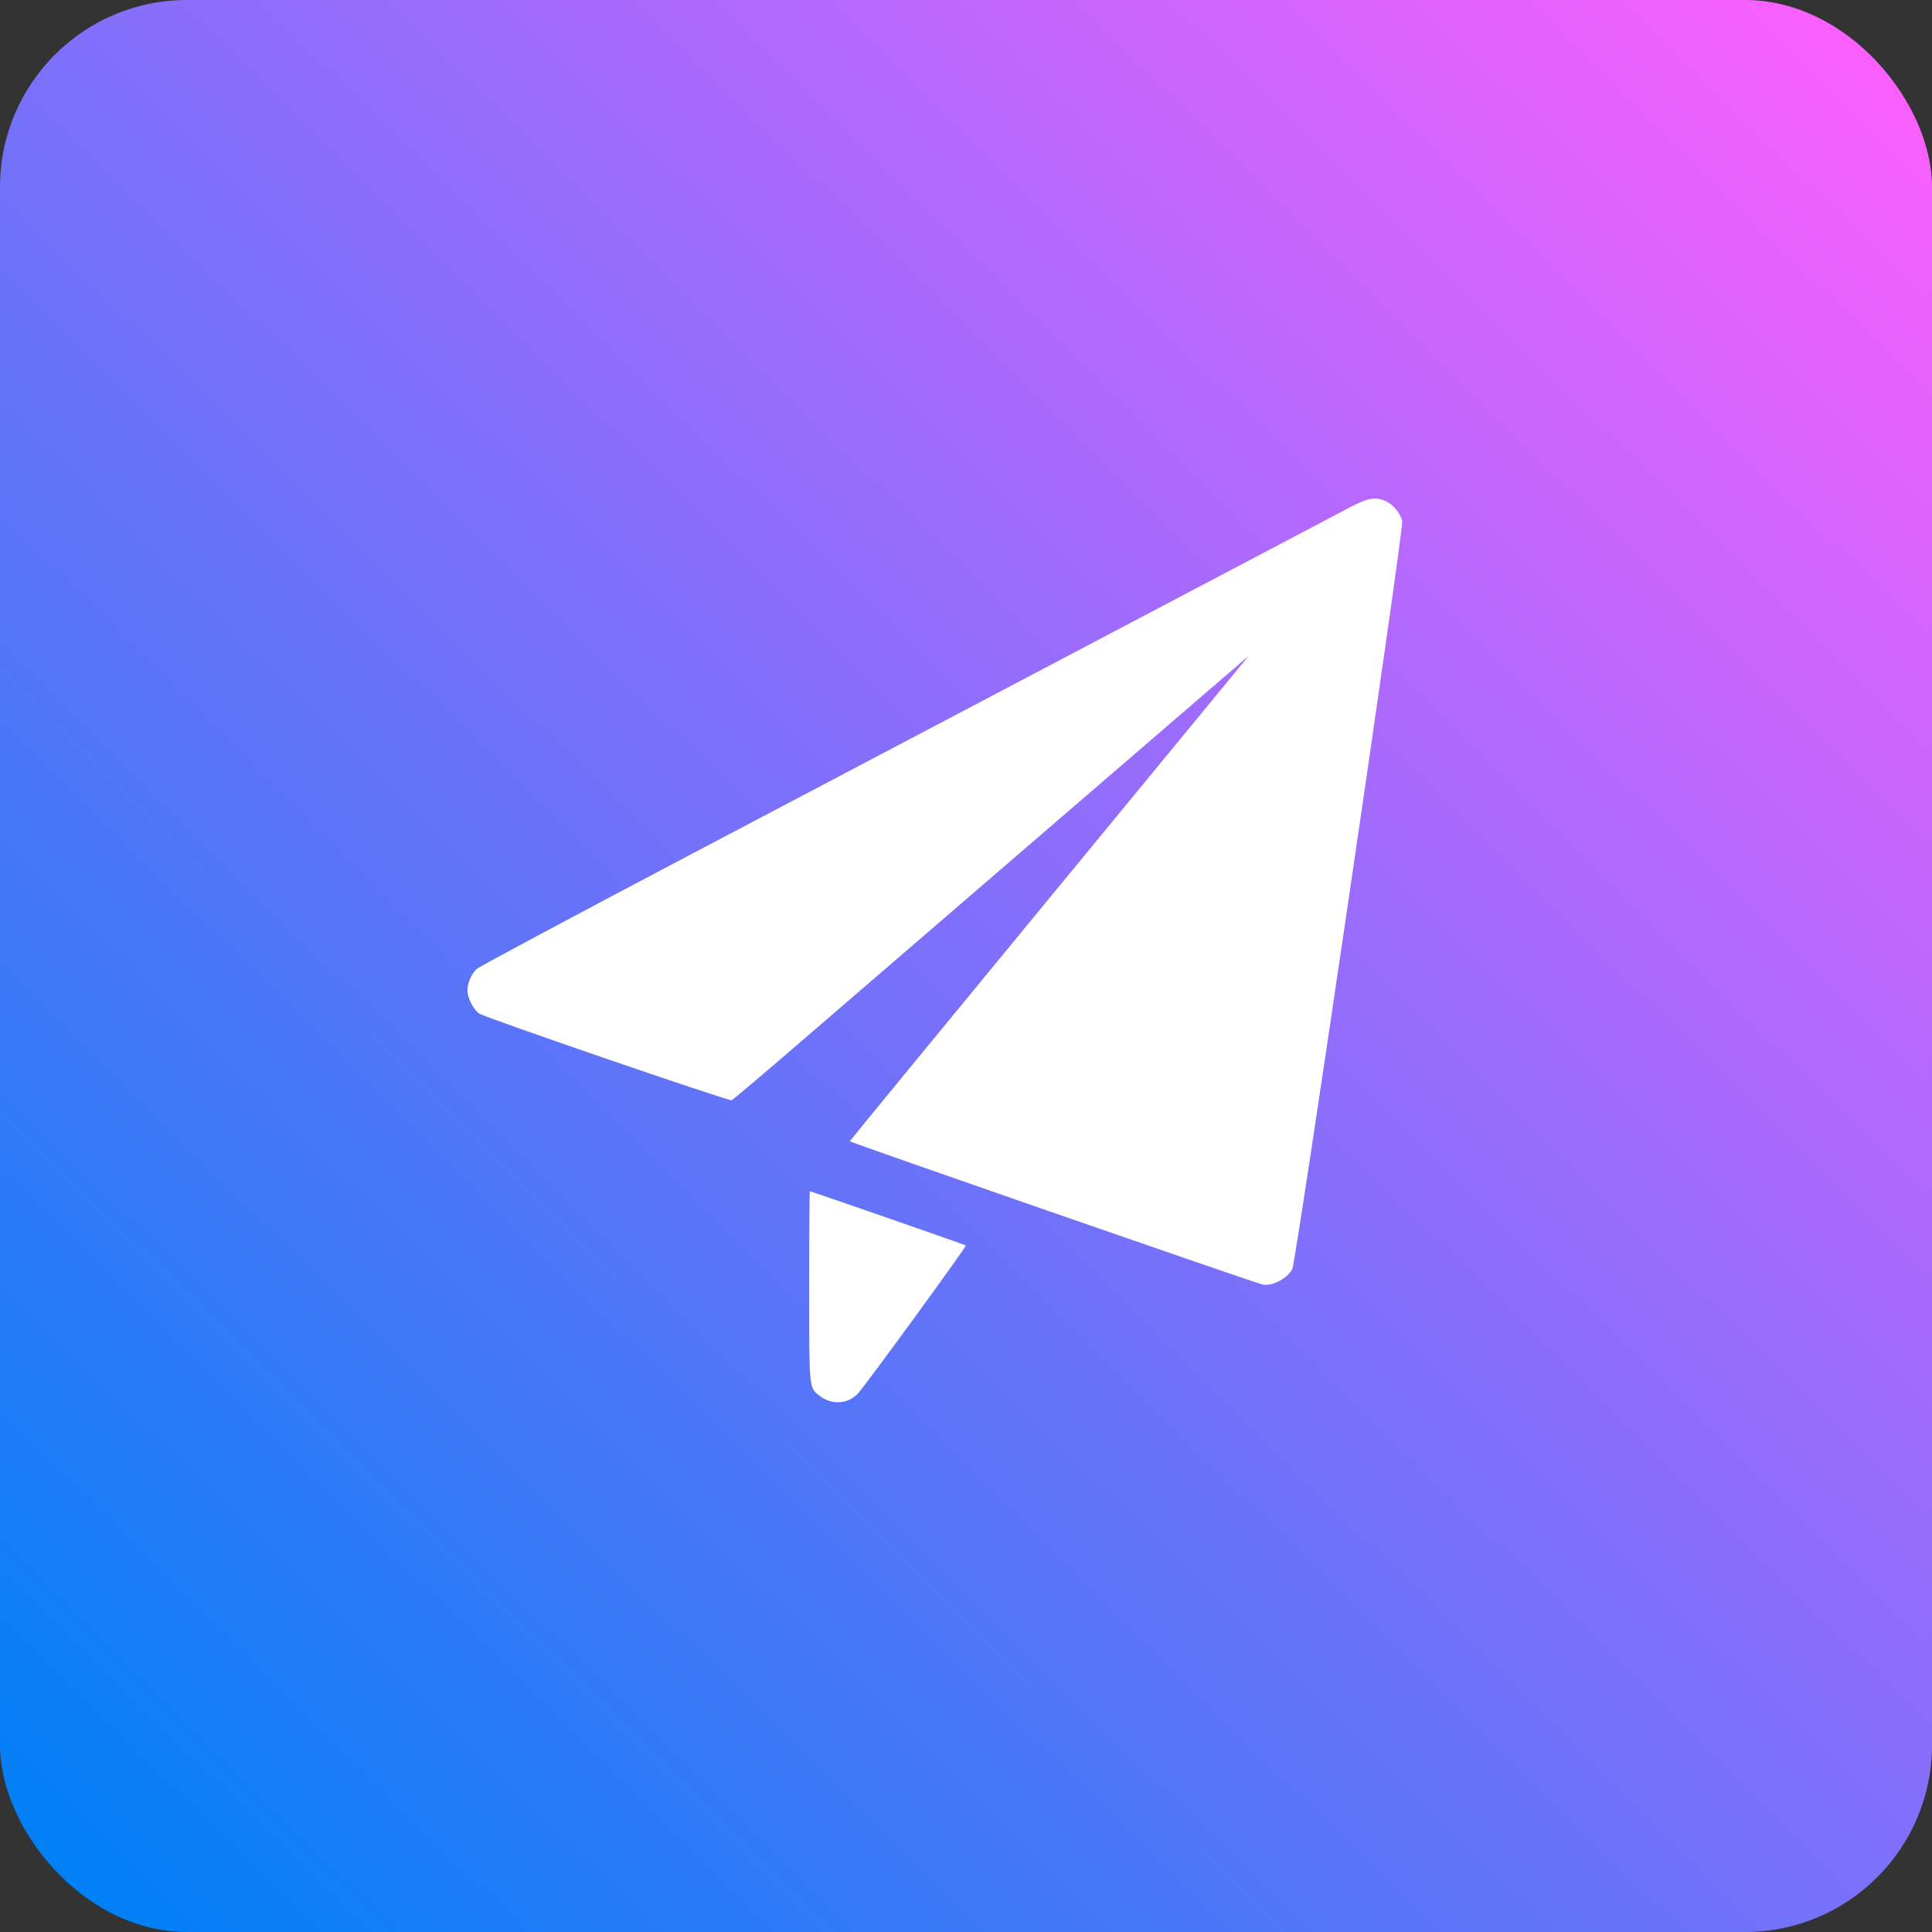 <svg width="62" height="62" viewBox="0 0 62 62" fill="none" xmlns="http://www.w3.org/2000/svg">
<rect x="0" y="0" width="62" height="62" fill="#333333" stroke="none"/>
<rect width="62" height="62" rx="6" fill="url(#paint0_linear_6_3120)"/>
<path fill-rule="evenodd" clip-rule="evenodd" d="M43.313 16.285C43.013 16.443 39.759 18.157 36.082 20.093C32.405 22.029 26.258 25.266 22.421 27.286C18.584 29.307 15.38 31.019 15.303 31.091C15.127 31.254 15 31.545 15 31.785C15 32.02 15.197 32.407 15.377 32.526C15.582 32.662 23.392 35.343 23.481 35.308C23.522 35.292 24.646 34.339 25.978 33.189C27.31 32.04 30.96 28.895 34.088 26.201C37.217 23.506 39.842 21.246 39.921 21.177L40.064 21.052L39.921 21.232C39.842 21.331 36.966 24.825 33.531 28.998C30.096 33.17 27.279 36.602 27.271 36.624C27.26 36.654 39.853 41.026 40.492 41.214C40.789 41.301 41.31 41.04 41.472 40.723C41.59 40.493 45.046 16.985 44.999 16.734C44.952 16.48 44.707 16.182 44.458 16.078C44.123 15.936 43.894 15.978 43.313 16.285ZM25.966 41.278C25.966 44.59 25.96 44.522 26.295 44.788C26.682 45.094 27.205 45.066 27.531 44.72C27.768 44.47 31.025 39.999 30.994 39.968C30.97 39.944 26.034 38.23 25.989 38.23C25.977 38.23 25.966 39.601 25.966 41.278Z" fill="white"/>
<defs>
<linearGradient id="paint0_linear_6_3120" x1="3.543" y1="62" x2="62" y2="2.657" gradientUnits="userSpaceOnUse">
<stop stop-color="#0080F6"/>
<stop offset="1" stop-color="#FC5FFF"/>
</linearGradient>
</defs>
</svg>
